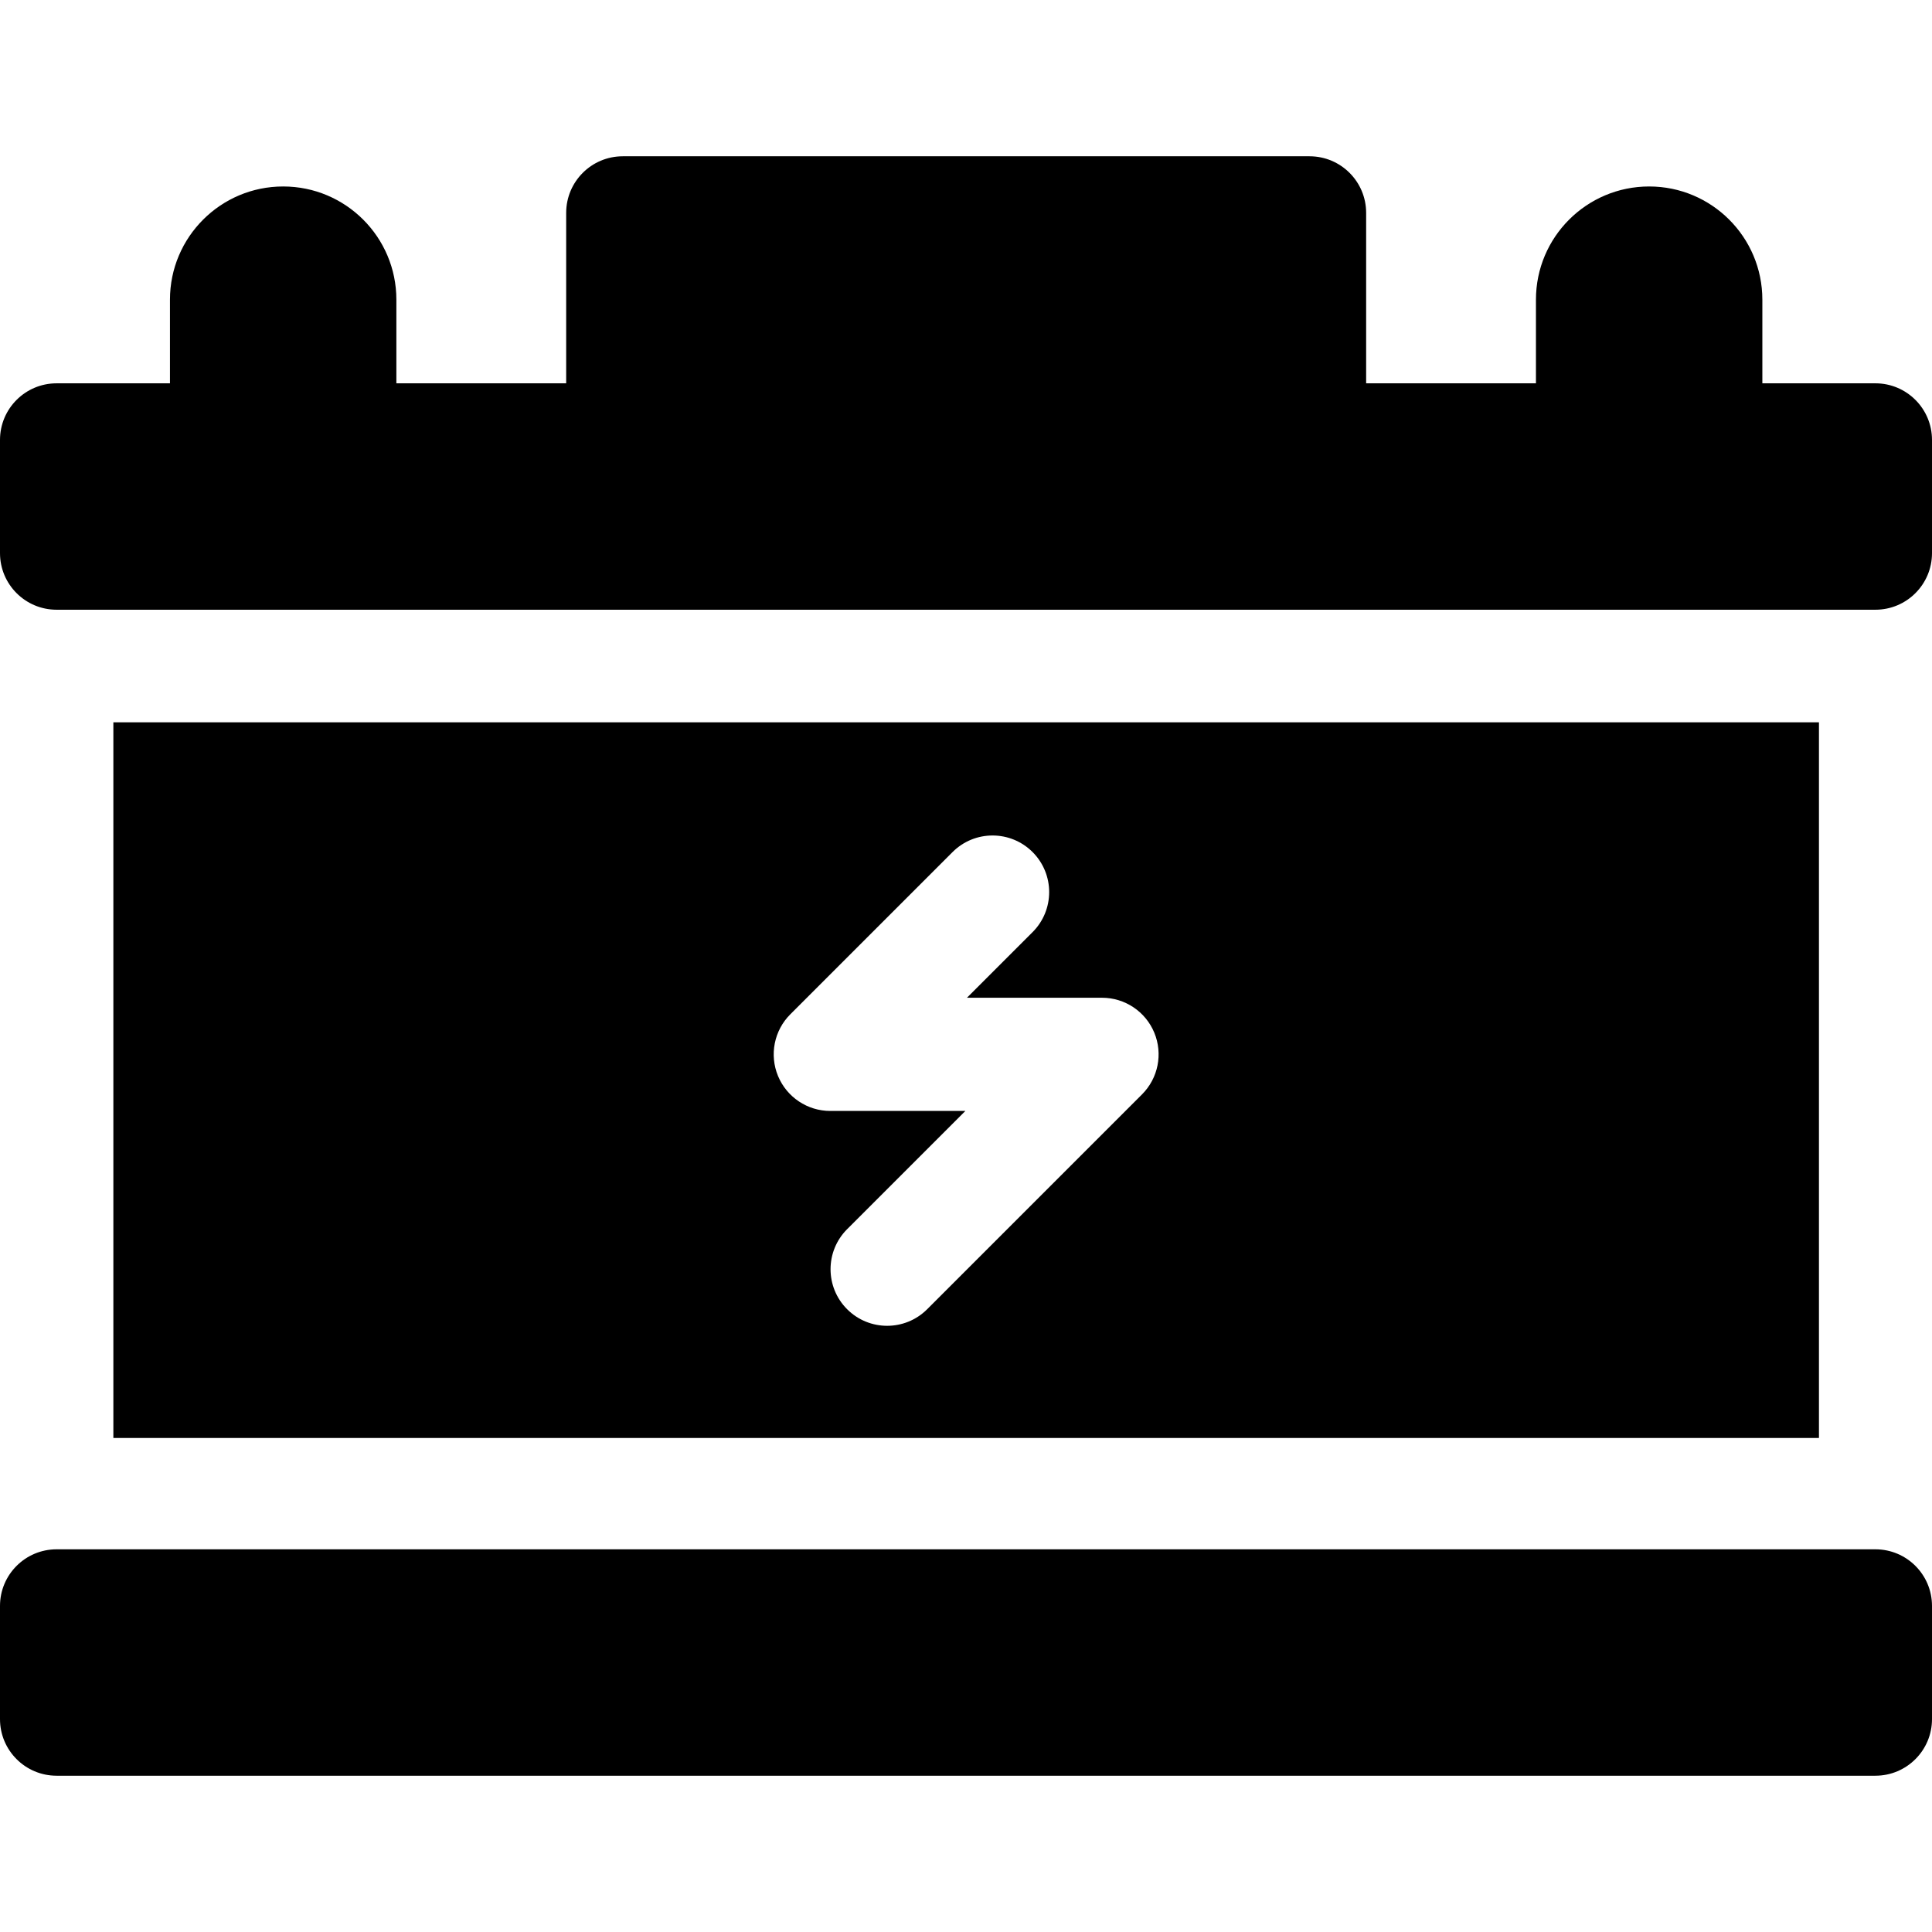 <?xml version="1.0" encoding="iso-8859-1"?>
<!-- Generator: Adobe Illustrator 21.0.0, SVG Export Plug-In . SVG Version: 6.00 Build 0)  -->
<svg xmlns="http://www.w3.org/2000/svg" xmlns:xlink="http://www.w3.org/1999/xlink" version="1.1" id="Capa_1" x="0px" y="0px" viewBox="0 0 512 512" style="enable-background:new 0 0 512 512;" xml:space="preserve" width="512" height="512">
<g>
	<path d="M30.042,191.417v189.667h452V191.417H30.042z M302.649,290.021l-56.938,56.938c-2.929,2.929-6.768,4.394-10.606,4.394   s-7.678-1.464-10.606-4.394c-5.858-5.858-5.858-15.355,0-21.213l31.332-31.332h-35.789c-6.067,0-11.536-3.655-13.858-9.26   c-2.321-5.605-1.038-12.057,3.252-16.347l42.998-42.998c5.857-5.858,15.355-5.858,21.213,0c5.858,5.858,5.858,15.355,0,21.213   l-17.392,17.392h35.789c6.067,0,11.536,3.655,13.858,9.26C308.222,279.279,306.939,285.731,302.649,290.021z"/>
	<path d="M497,101.583h-29.958V79.417c0-16.569-13.431-30-30-30s-30,13.431-30,30v22.167h-45V56.417c0-8.284-6.716-15-15-15h-182   c-8.284,0-15,6.716-15,15v45.167h-45V79.417c0-16.569-13.431-30-30-30s-30,13.431-30,30v22.167H15c-8.284,0-15,6.716-15,15v30   c0,8.284,6.716,15,15,15h482c8.284,0,15-6.716,15-15v-30C512,108.299,505.284,101.583,497,101.583z"/>
	<path d="M497,410.583H15c-8.284,0-15,6.716-15,15v30c0,8.284,6.716,15,15,15h482c8.284,0,15-6.716,15-15v-30   C512,417.299,505.284,410.583,497,410.583z"/>
</g>















</svg>
